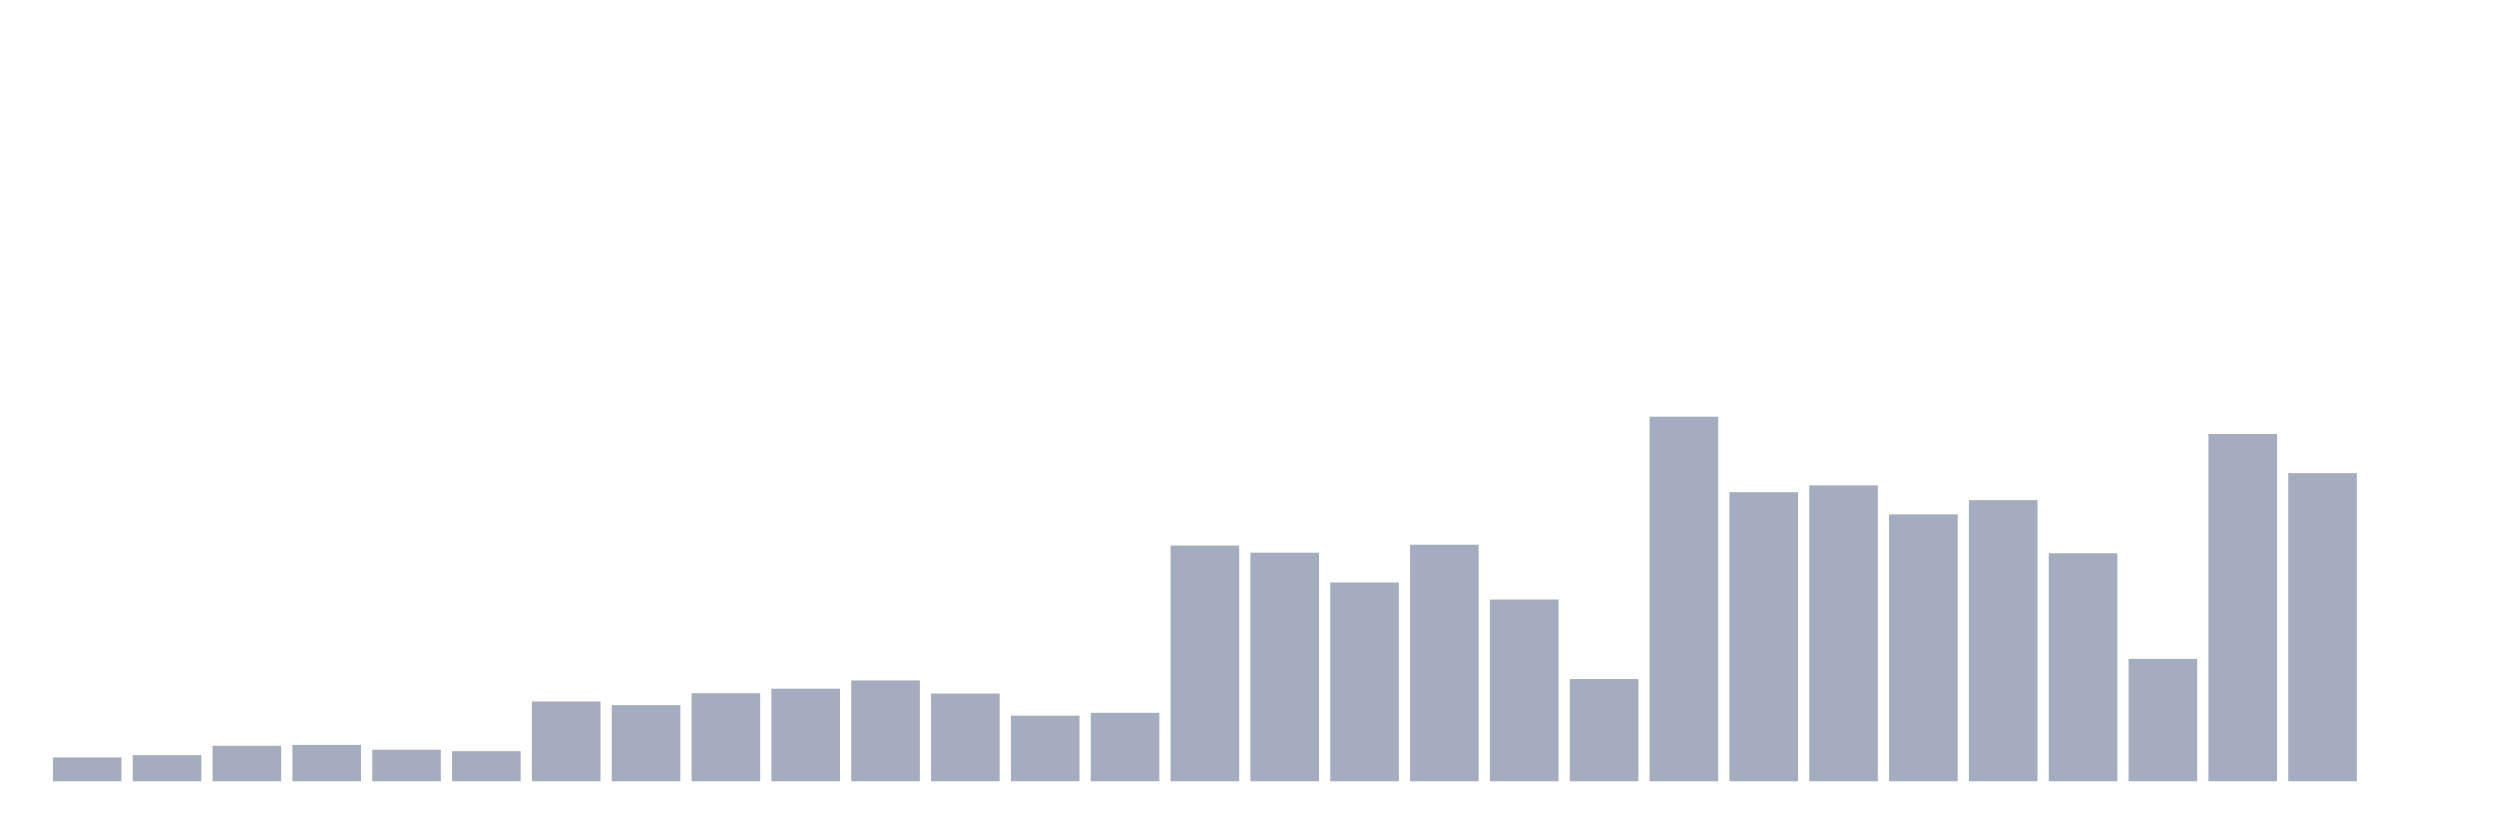 <svg xmlns="http://www.w3.org/2000/svg" viewBox="0 0 480 160"><g transform="translate(10,10)"><rect class="bar" x="0.153" width="13.175" y="135.421" height="4.579" fill="rgb(164,173,192)"></rect><rect class="bar" x="15.482" width="13.175" y="134.984" height="5.016" fill="rgb(164,173,192)"></rect><rect class="bar" x="30.81" width="13.175" y="133.185" height="6.815" fill="rgb(164,173,192)"></rect><rect class="bar" x="46.138" width="13.175" y="133.022" height="6.978" fill="rgb(164,173,192)"></rect><rect class="bar" x="61.466" width="13.175" y="133.949" height="6.051" fill="rgb(164,173,192)"></rect><rect class="bar" x="76.794" width="13.175" y="134.221" height="5.779" fill="rgb(164,173,192)"></rect><rect class="bar" x="92.123" width="13.175" y="124.681" height="15.319" fill="rgb(164,173,192)"></rect><rect class="bar" x="107.451" width="13.175" y="125.389" height="14.611" fill="rgb(164,173,192)"></rect><rect class="bar" x="122.779" width="13.175" y="123.1" height="16.9" fill="rgb(164,173,192)"></rect><rect class="bar" x="138.107" width="13.175" y="122.227" height="17.773" fill="rgb(164,173,192)"></rect><rect class="bar" x="153.436" width="13.175" y="120.646" height="19.354" fill="rgb(164,173,192)"></rect><rect class="bar" x="168.764" width="13.175" y="123.154" height="16.846" fill="rgb(164,173,192)"></rect><rect class="bar" x="184.092" width="13.175" y="127.407" height="12.593" fill="rgb(164,173,192)"></rect><rect class="bar" x="199.42" width="13.175" y="126.861" height="13.139" fill="rgb(164,173,192)"></rect><rect class="bar" x="214.748" width="13.175" y="94.751" height="45.249" fill="rgb(164,173,192)"></rect><rect class="bar" x="230.077" width="13.175" y="96.114" height="43.886" fill="rgb(164,173,192)"></rect><rect class="bar" x="245.405" width="13.175" y="101.838" height="38.162" fill="rgb(164,173,192)"></rect><rect class="bar" x="260.733" width="13.175" y="94.587" height="45.413" fill="rgb(164,173,192)"></rect><rect class="bar" x="276.061" width="13.175" y="105.109" height="34.891" fill="rgb(164,173,192)"></rect><rect class="bar" x="291.39" width="13.175" y="120.374" height="19.626" fill="rgb(164,173,192)"></rect><rect class="bar" x="306.718" width="13.175" y="70" height="70" fill="rgb(164,173,192)"></rect><rect class="bar" x="322.046" width="13.175" y="84.502" height="55.498" fill="rgb(164,173,192)"></rect><rect class="bar" x="337.374" width="13.175" y="83.193" height="56.807" fill="rgb(164,173,192)"></rect><rect class="bar" x="352.702" width="13.175" y="88.754" height="51.246" fill="rgb(164,173,192)"></rect><rect class="bar" x="368.031" width="13.175" y="86.028" height="53.972" fill="rgb(164,173,192)"></rect><rect class="bar" x="383.359" width="13.175" y="96.223" height="43.777" fill="rgb(164,173,192)"></rect><rect class="bar" x="398.687" width="13.175" y="116.503" height="23.497" fill="rgb(164,173,192)"></rect><rect class="bar" x="414.015" width="13.175" y="73.326" height="66.674" fill="rgb(164,173,192)"></rect><rect class="bar" x="429.344" width="13.175" y="80.849" height="59.151" fill="rgb(164,173,192)"></rect><rect class="bar" x="444.672" width="13.175" y="140" height="0" fill="rgb(164,173,192)"></rect></g></svg>